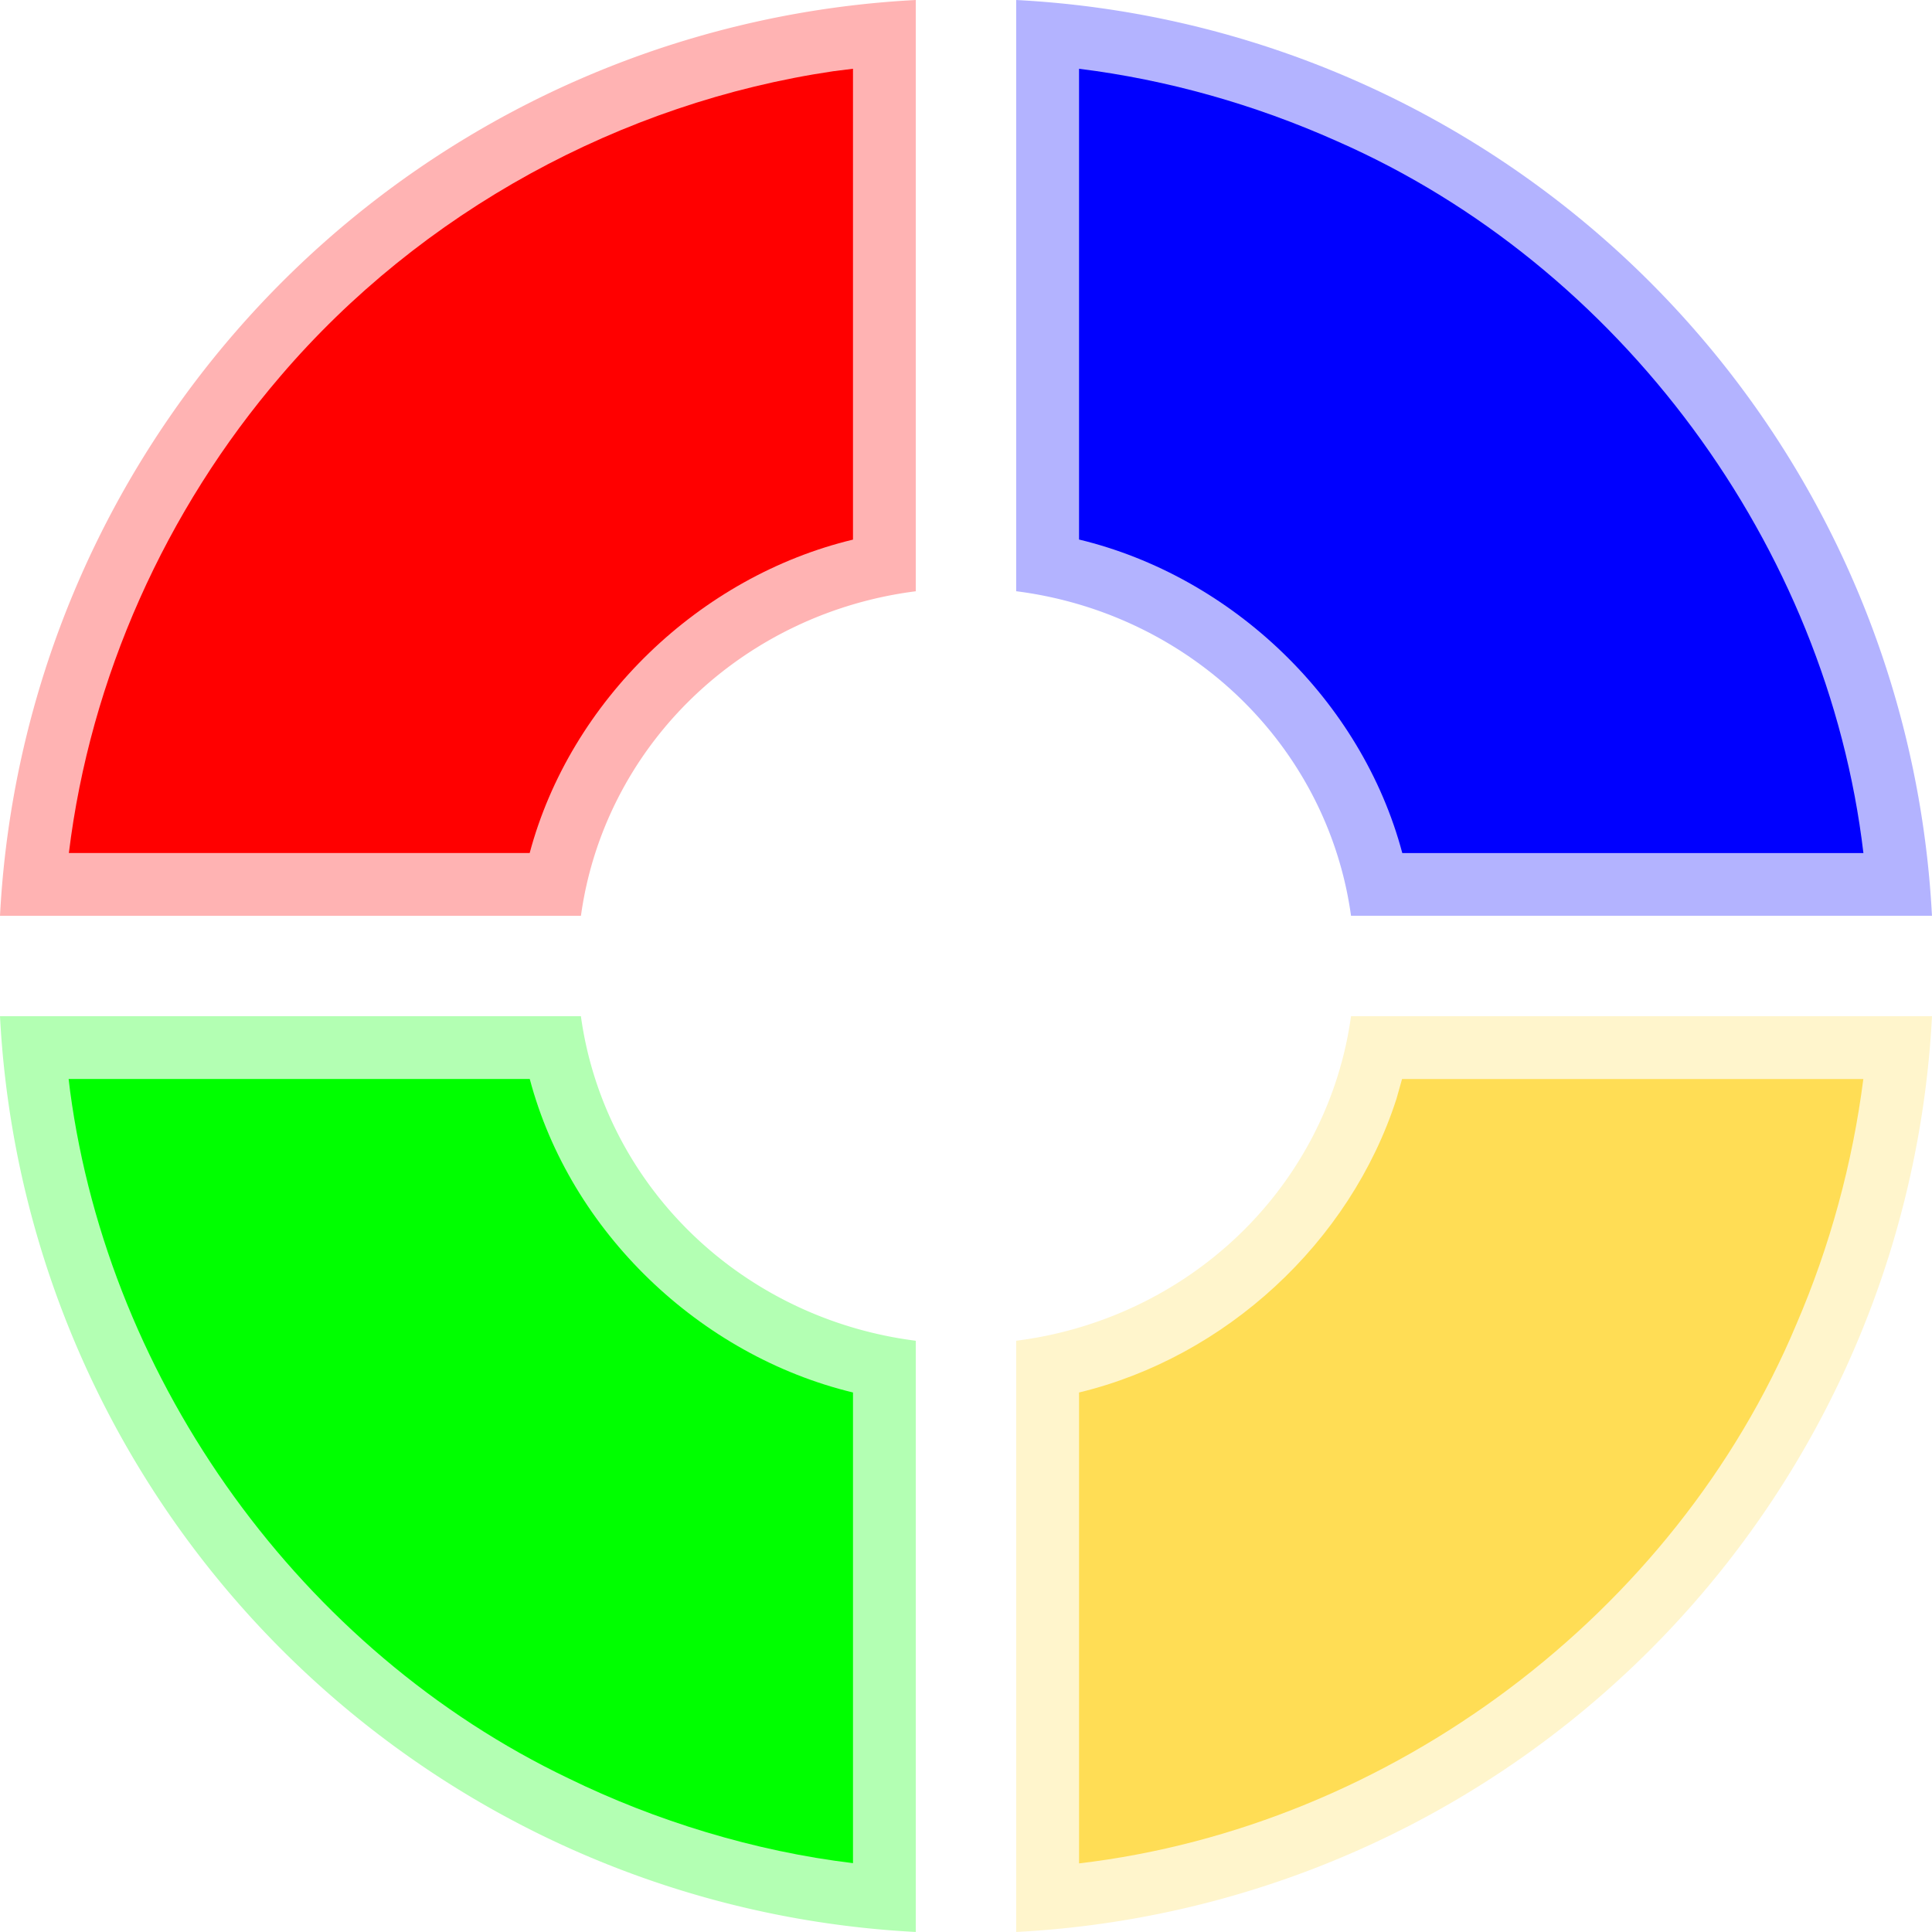 <svg xmlns="http://www.w3.org/2000/svg" width="184.605" height="184.607" viewBox="0 0 48.844 48.844">
  <a>
    <g fill="red">
      <path d="M23.152 0A24.455 24.455 0 000 23.153h14.687a9.822 9.555 0 018.465-8.205z" opacity=".3"/>
      <path d="M21.069 1.8C15.704 2.592 10.643 5.354 7.09 9.51 4.187 12.893 2.281 17.137 1.741 21.566h11.65c1.031-3.857 4.3-6.993 8.174-7.924V1.738c-.165.021-.331.042-.496.062z"/>
    </g>
  </a>
  <a>
    <g fill="#0f0">
      <path d="M0 25.691a24.455 24.455 0 0023.152 23.152v-14.947a9.822 9.555 0 01-8.466-8.205z" opacity=".3"/>
      <path d="M1.772 27.583c.992 7.394 5.86 14.152 12.598 17.375 2.198 1.075 4.708 1.847 7.195 2.145V35.204c-3.871-.934-7.149-4.064-8.172-7.926H1.735l.037.305z"/>
    </g>
  </a>
  <a>
    <g fill="#00f">
      <path d="M25.691 0v14.947a9.822 9.555 0 018.465 8.205h14.687A24.455 24.455 0 0025.691-0z" opacity=".3"/>
      <path d="M27.28 13.64c3.873.932 7.145 4.067 8.172 7.926h11.658c-.918-7.769-6.148-14.859-13.318-18.001-2.066-.922-4.267-1.547-6.512-1.827V13.64z"/>
    </g>
  </a>
  <a>
    <g fill="#fd5">
      <path d="M34.156 25.691a9.822 9.555 0 01-8.465 8.205v14.947A24.455 24.455 0 0048.844 25.691z" opacity=".3"/>
      <path d="M35.303 27.786c-1.171 3.626-4.323 6.526-8.023 7.418V47.109c7.882-.928 15.063-6.301 18.134-13.627.851-1.975 1.421-4.07 1.694-6.203H35.446c-.048.169-.095.339-.143.508z"/>
    </g>
  </a>
</svg>
